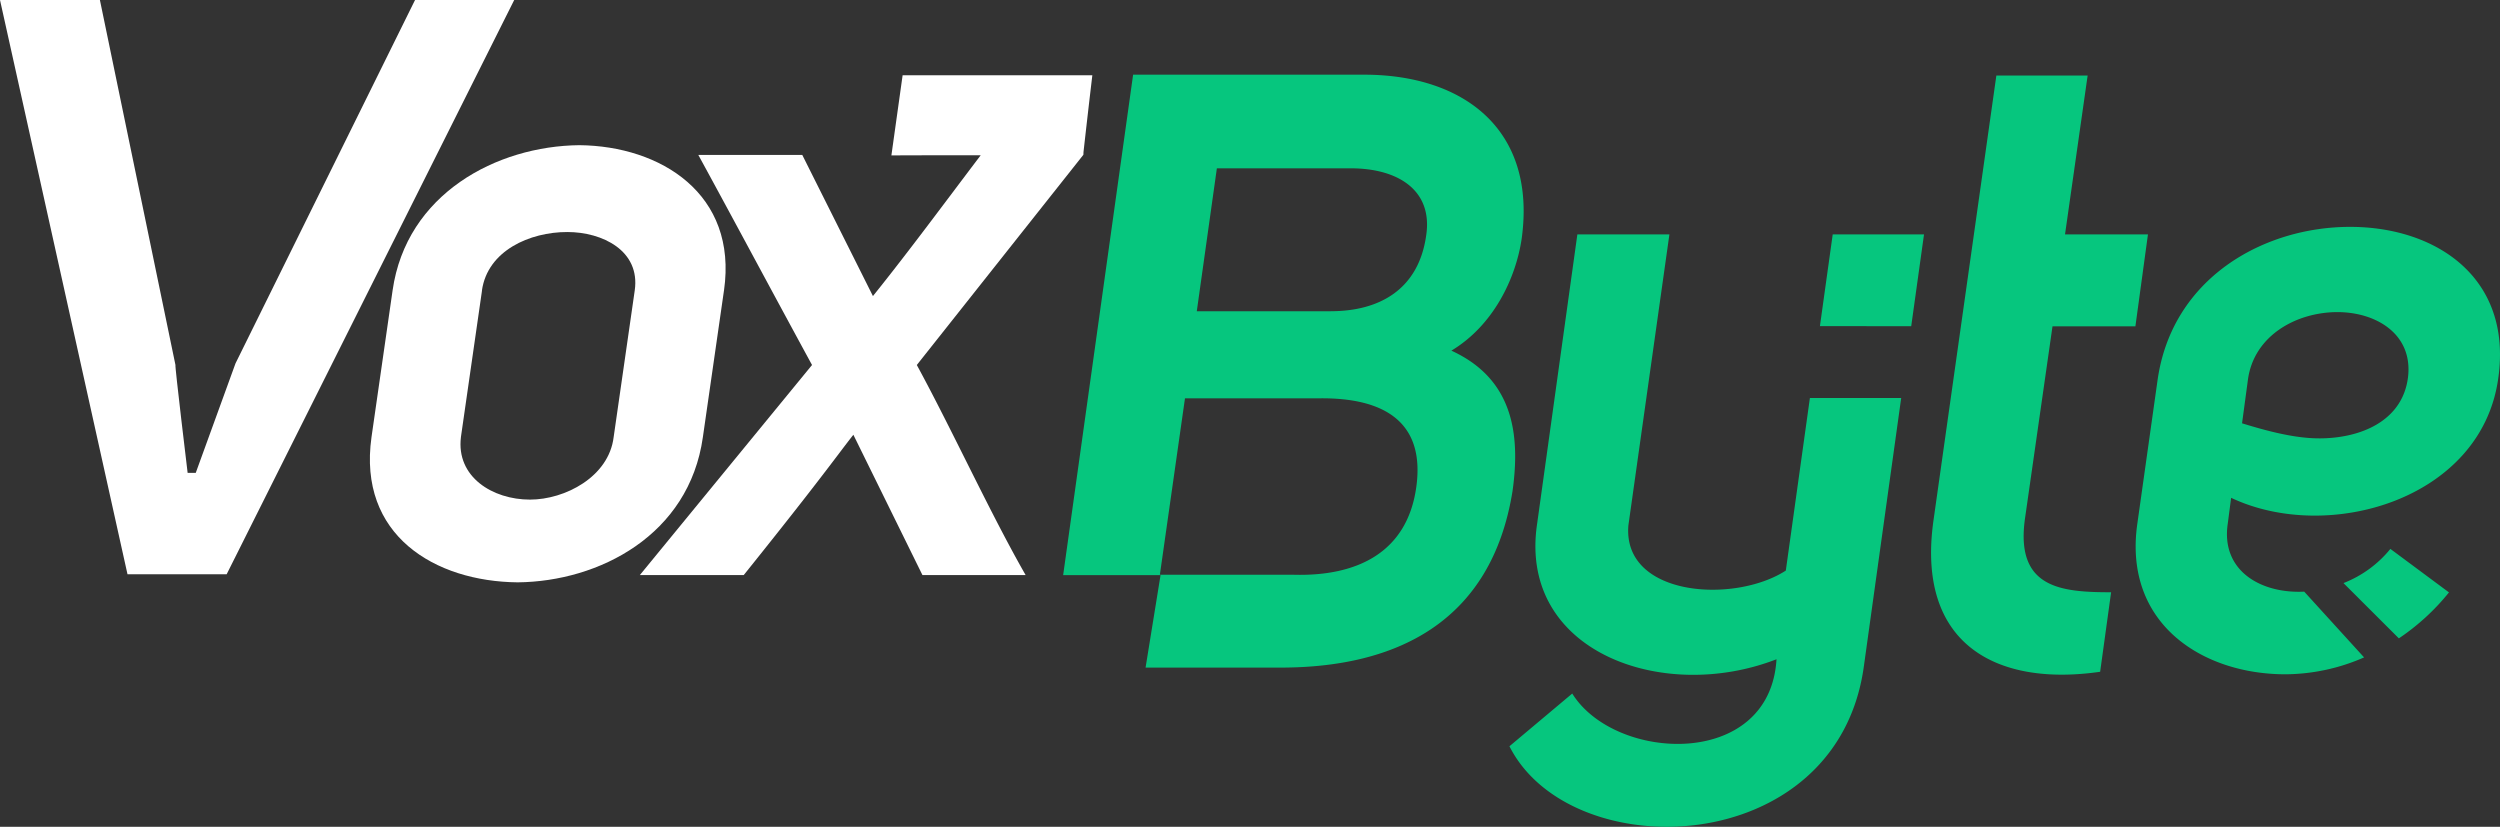 <svg class="NavBar_Logo__3ZwNE" width="127" height="42" viewBox="0 0 127 42" fill="none" xmlns="http://www.w3.org/2000/svg"><rect x="0" y="0" width="127" height="42" fill="#333333" stroke="none"/><path d="M106.687 34.126c-5.276.765-9.355-1.402-8.466-7.69l3.194-22.6h4.637l-1.149 8.071h4.213l-.638 4.671h-4.211l-1.405 9.814c-.467 3.483 1.83 3.695 4.382 3.695l-.557 4.04zM97.09 16.571l.65-4.663h-4.638l-.65 4.66 4.638.003zM91.943 20.217l-1.224 8.769c-2.637 1.699-8.295 1.317-7.997-2.294l2.084-14.785H80.13L78.08 26.65c-.935 6.457 6.382 9.091 12.167 6.84-.337 5.608-8.209 5.228-10.377 1.742l-3.19 2.678c3.106 6.16 16.591 5.778 17.995-3.993l1.906-13.698-4.64-.001zM119.049 29.621l2.813 2.808a11.484 11.484 0 0 0 2.546-2.335l-2.977-2.21a5.771 5.771 0 0 1-2.382 1.737z" fill="#06C67E"></path><path fill-rule="evenodd" clip-rule="evenodd" d="M109.6 19.34c.723-5.223 5.403-7.815 9.784-7.815 4.382 0 8.254 2.592 7.528 7.69-.851 6.164-8.636 8.41-13.571 6.074l-.171 1.317c-.351 2.356 1.636 3.558 3.885 3.45l3.04 3.34a10.076 10.076 0 0 1-3.989.858c-4.254 0-8.249-2.592-7.53-7.648l1.024-7.265zm8.21 2.93c2.128 0 4.212-.888 4.51-3.055.297-2.209-1.575-3.356-3.573-3.36-2.086 0-4.254 1.189-4.553 3.44l-.298 2.209c1.107.34 2.595.765 3.914.765zM77.302 12.12c.766-5.565-2.978-8.326-7.998-8.326H57.562l-3.554 25.422h4.948l-.761 4.698h6.857c5.913 0 10.72-2.336 11.784-8.964.426-3.017-.043-5.735-3.106-7.137 2.126-1.275 3.272-3.654 3.572-5.693zm-5.36 12.66c-.468 3.27-2.978 4.503-6.207 4.418h-6.814l1.276-8.963h6.806c3.408-.044 5.411 1.273 4.939 4.545zm-4.34-8.97c2.468 0 4.468-1.101 4.85-3.862.34-2.292-1.446-3.397-3.829-3.397h-6.806l-1.02 7.26h6.805z" fill="#06C67E"></path><path d="M8.913 18.542c-.042 0 .619 5.48.619 5.48h.412l2.02-5.563L21.084 0h5.038L11.514 29.173H6.477L0 0h5.075l3.838 18.542z" fill="#fff"></path><path fill-rule="evenodd" clip-rule="evenodd" d="M36.78 14.751c.7-4.904-3.22-7.335-7.346-7.376-4.208.041-8.788 2.472-9.49 7.376l-1.072 7.456c-.702 4.986 3.218 7.335 7.427 7.376 4.126-.041 8.706-2.39 9.407-7.376l1.073-7.456zm-13.366 7.456l1.073-7.456h-.004c.289-2.02 2.434-2.967 4.338-2.964 1.775 0 3.713.945 3.424 2.964l-1.072 7.456c-.247 2.02-2.475 3.173-4.25 3.173-1.9 0-3.757-1.153-3.508-3.173z" fill="#fff"></path><path fill-rule="evenodd" clip-rule="evenodd" d="M55.041 7.735l-.006.137h-.006l-8.455 10.67c.788 1.447 1.61 3.09 2.438 4.746 1.035 2.07 2.082 4.164 3.09 5.926H46.86l-3.509-7.128c-.221.28-.443.572-.737.961-.747.986-1.962 2.591-4.833 6.167h-5.277l8.747-10.672c-.84-1.543-1.793-3.308-2.747-5.076-1.058-1.962-2.118-3.927-3.03-5.596h5.281l3.59 7.17c1.35-1.677 2.742-3.527 4.052-5.268.488-.648.964-1.281 1.422-1.884h-2.63l-1.906.006.57-4.07h9.638c-.15 1.259-.334 2.866-.45 3.911zm.014.07a4.15 4.15 0 0 1 .011-.067l-.01.067z" fill="#fff"></path></svg>